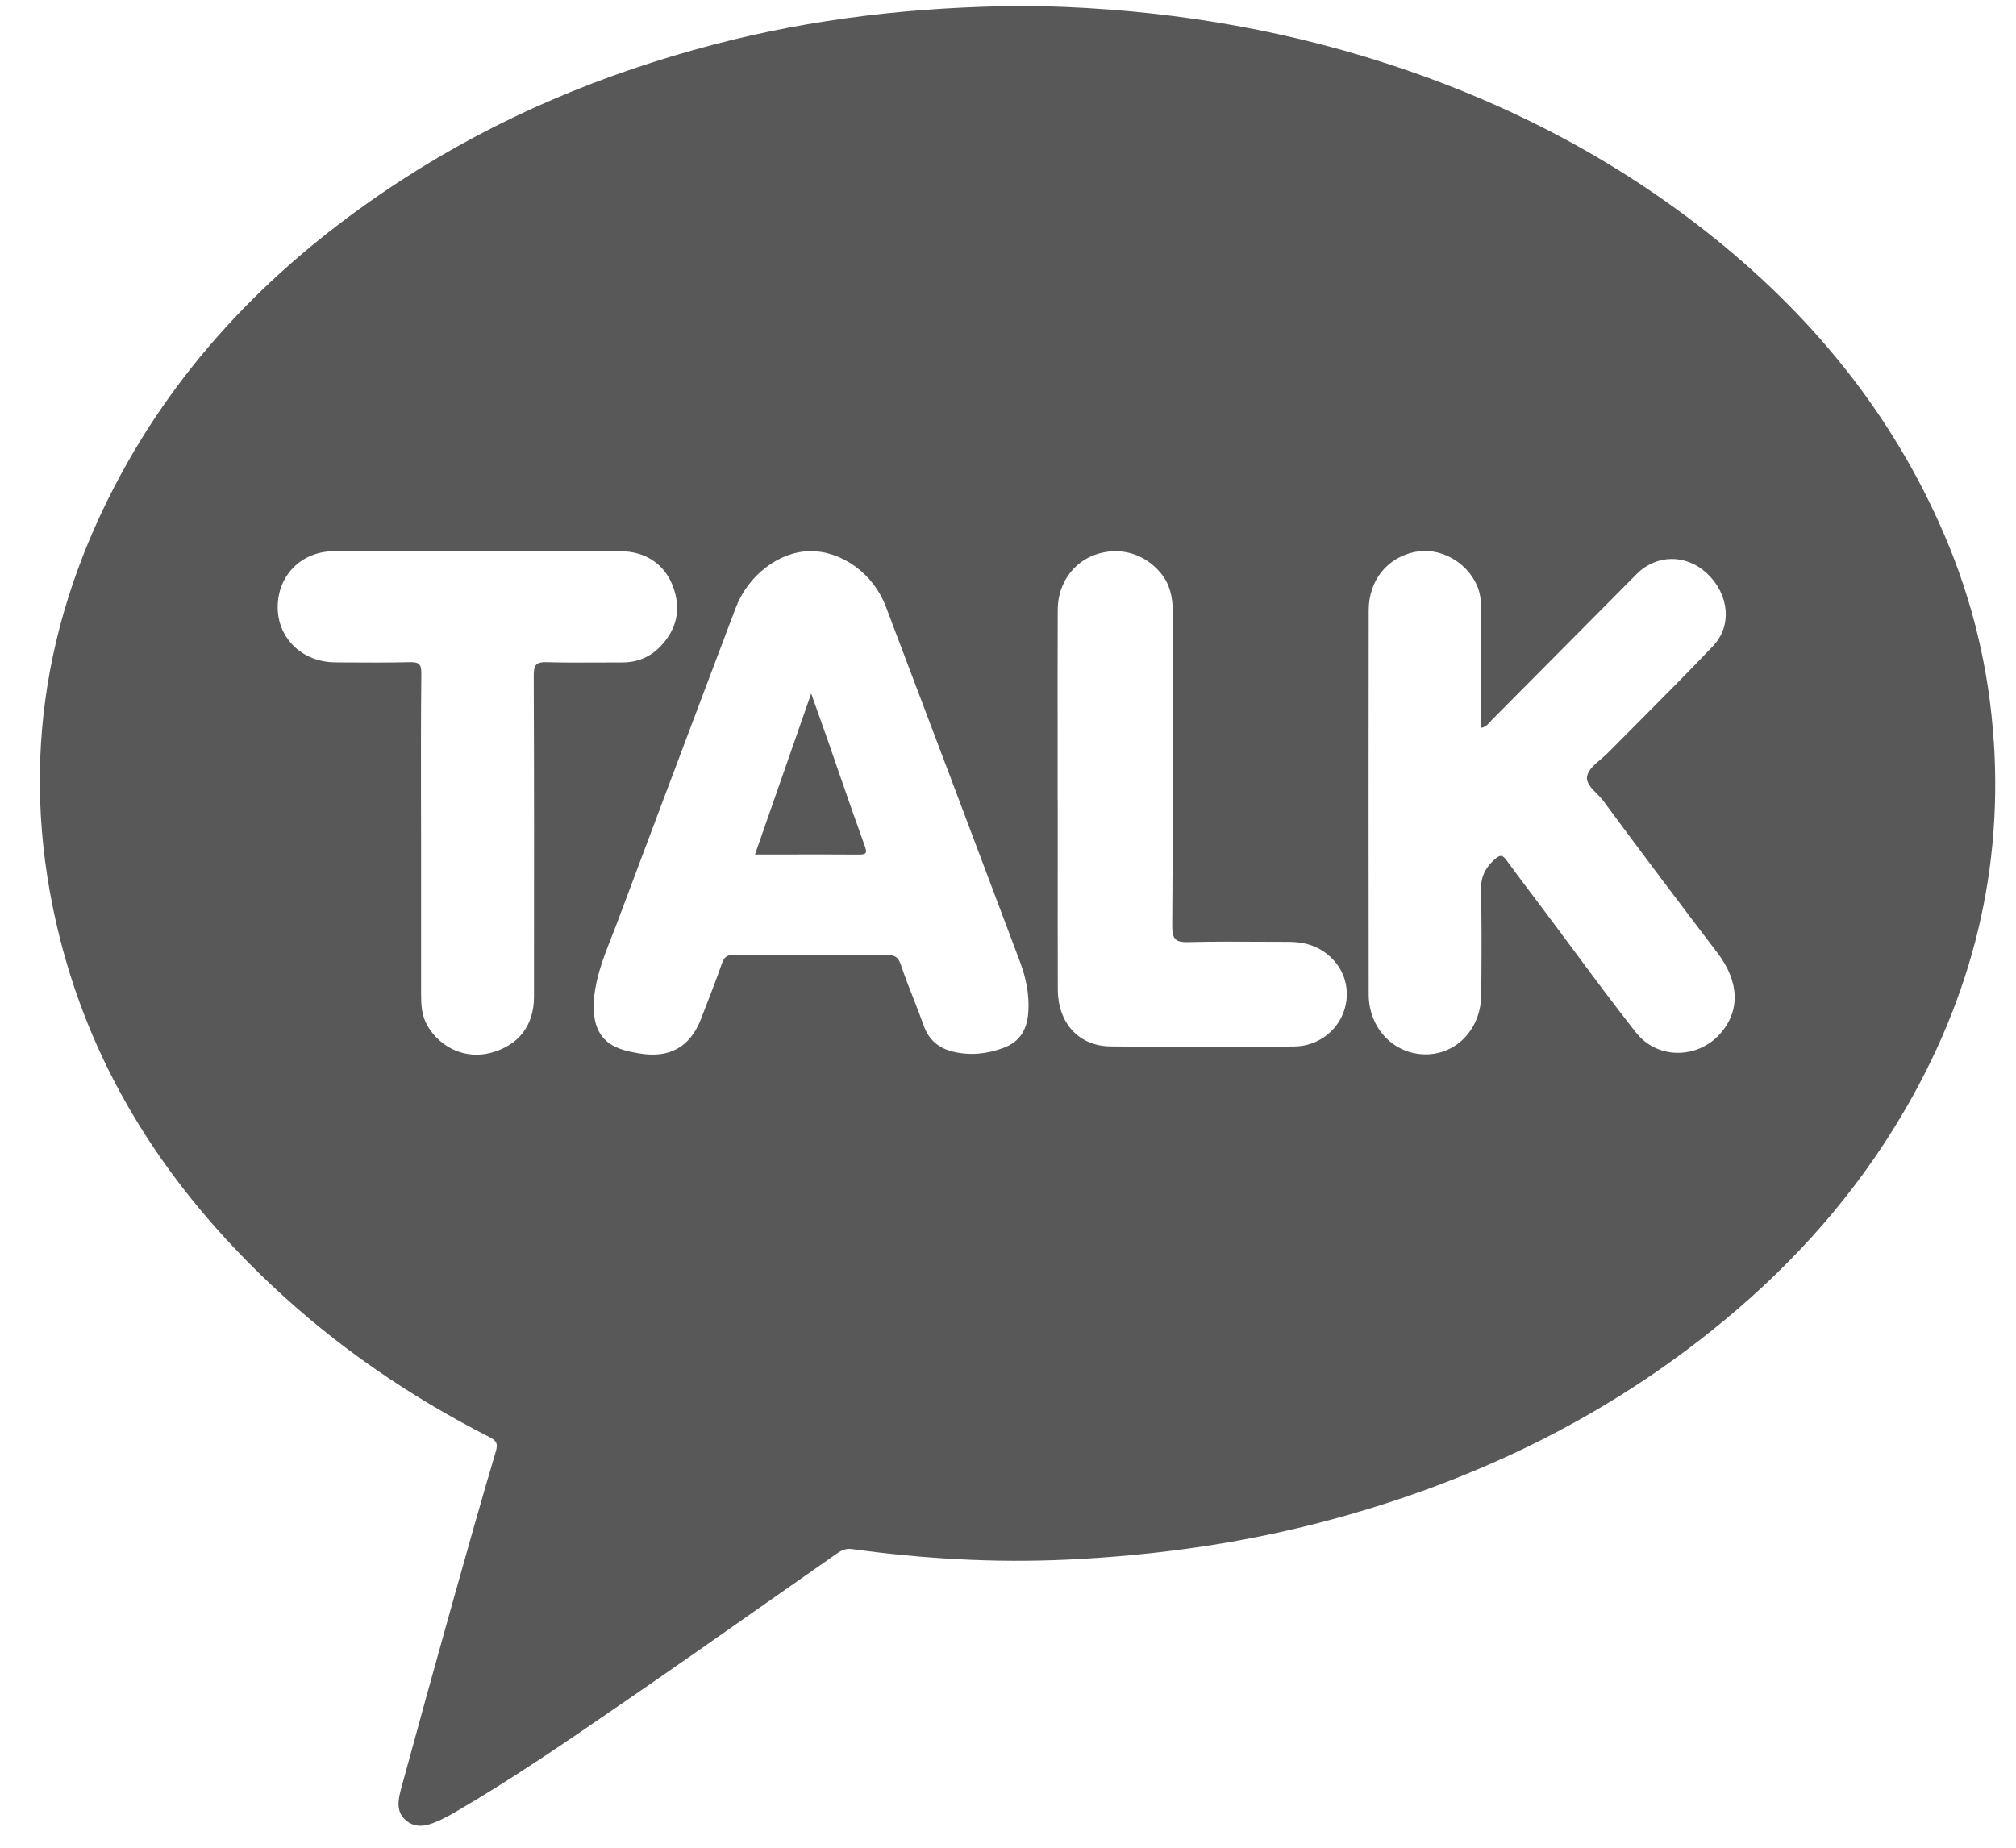 <svg width="24" height="22" viewBox="0 0 24 22" fill="none" xmlns="http://www.w3.org/2000/svg">
<path fill-rule="evenodd" clip-rule="evenodd" d="M23.153 6.382C23.486 7.162 23.68 7.978 23.735 8.828L23.736 8.828C23.845 10.491 23.423 12.014 22.554 13.421C21.97 14.367 21.226 15.167 20.361 15.856C19.039 16.911 17.547 17.623 15.926 18.072C14.868 18.365 13.792 18.519 12.699 18.57C11.842 18.61 10.991 18.56 10.143 18.444C10.058 18.432 10.004 18.468 9.946 18.509C9.67 18.702 9.394 18.895 9.118 19.089C8.566 19.477 8.014 19.864 7.458 20.246C7.427 20.268 7.395 20.29 7.363 20.311C6.733 20.745 6.101 21.178 5.44 21.564C5.378 21.601 5.314 21.636 5.249 21.667C5.114 21.73 4.971 21.784 4.839 21.68C4.708 21.576 4.74 21.426 4.777 21.29C4.975 20.563 5.176 19.837 5.379 19.112C5.55 18.501 5.722 17.89 5.903 17.281C5.934 17.177 5.9 17.148 5.82 17.107C4.874 16.624 4.003 16.029 3.228 15.297C2.011 14.15 1.12 12.797 0.709 11.156C0.226 9.223 0.497 7.382 1.443 5.641C2.244 4.17 3.401 3.039 4.79 2.138C5.934 1.397 7.173 0.878 8.487 0.533C9.68 0.219 10.894 0.08 12.19 0.07C13.523 0.084 14.896 0.266 16.239 0.672C17.715 1.118 19.076 1.789 20.294 2.744C21.54 3.72 22.526 4.911 23.153 6.382ZM6.354 8.039C6.354 7.916 6.384 7.88 6.507 7.884C6.709 7.89 6.911 7.889 7.113 7.888C7.212 7.887 7.311 7.887 7.41 7.887C7.59 7.887 7.744 7.822 7.867 7.691C8.06 7.487 8.111 7.248 8.012 6.984C7.913 6.718 7.687 6.564 7.384 6.563C6.248 6.56 5.112 6.56 3.977 6.563C3.587 6.564 3.305 6.852 3.306 7.232C3.307 7.602 3.601 7.884 3.991 7.886C4.018 7.887 4.045 7.887 4.072 7.887C4.341 7.889 4.609 7.89 4.878 7.884C4.981 7.882 5.017 7.9 5.016 8.018C5.011 8.501 5.011 8.984 5.012 9.467C5.012 9.633 5.013 9.798 5.013 9.964V11.831C5.013 11.963 5.019 12.091 5.087 12.21C5.244 12.481 5.548 12.614 5.841 12.536C6.172 12.449 6.357 12.212 6.357 11.868L6.357 11.676C6.358 10.464 6.359 9.251 6.354 8.039ZM11.945 12.477C12.149 12.402 12.229 12.25 12.242 12.046C12.256 11.839 12.213 11.64 12.142 11.45C11.612 10.039 11.079 8.629 10.545 7.22C10.396 6.828 10.021 6.56 9.646 6.562C9.277 6.565 8.905 6.849 8.758 7.239C8.632 7.573 8.505 7.907 8.379 8.241C8.032 9.162 7.685 10.082 7.34 11.004C7.32 11.058 7.299 11.112 7.277 11.166C7.176 11.422 7.074 11.682 7.065 11.992C7.066 12.003 7.067 12.016 7.068 12.031C7.072 12.072 7.076 12.124 7.089 12.175C7.16 12.444 7.38 12.504 7.611 12.543C7.972 12.604 8.216 12.466 8.346 12.131C8.358 12.101 8.369 12.07 8.381 12.039C8.454 11.852 8.527 11.665 8.593 11.475C8.619 11.399 8.65 11.369 8.734 11.37C9.341 11.374 9.948 11.374 10.555 11.371C10.642 11.371 10.691 11.386 10.723 11.483C10.769 11.62 10.821 11.754 10.874 11.888C10.916 11.995 10.958 12.102 10.996 12.21C11.058 12.386 11.18 12.483 11.352 12.523C11.553 12.57 11.749 12.55 11.945 12.477ZM15.409 12.46C15.7 12.457 15.94 12.261 16.011 12.002L16.011 12.003C16.08 11.751 15.99 11.496 15.774 11.341C15.643 11.245 15.493 11.214 15.335 11.214C15.236 11.214 15.136 11.213 15.036 11.213C14.742 11.211 14.447 11.21 14.153 11.217C14.004 11.222 13.954 11.193 13.955 11.026C13.961 10.173 13.961 9.32 13.961 8.467C13.961 8.07 13.961 7.673 13.961 7.276C13.961 7.109 13.927 6.956 13.82 6.825C13.624 6.587 13.325 6.504 13.037 6.605C12.773 6.698 12.593 6.954 12.592 7.258C12.59 7.794 12.59 8.33 12.591 8.866C12.591 9.087 12.591 9.308 12.591 9.528H12.592C12.592 9.754 12.592 9.979 12.592 10.205C12.592 10.731 12.591 11.257 12.593 11.783C12.594 12.176 12.839 12.454 13.216 12.459C13.947 12.47 14.678 12.467 15.409 12.46ZM19.476 12.294C19.728 12.614 20.203 12.612 20.474 12.313C20.721 12.038 20.707 11.689 20.447 11.347C19.99 10.747 19.536 10.144 19.088 9.537C19.067 9.507 19.039 9.479 19.01 9.45C18.944 9.383 18.876 9.316 18.895 9.236C18.913 9.163 18.984 9.101 19.056 9.041C19.085 9.016 19.115 8.991 19.14 8.965C19.269 8.835 19.398 8.705 19.528 8.575C19.819 8.283 20.11 7.99 20.394 7.691C20.626 7.447 20.582 7.07 20.32 6.826C20.071 6.594 19.718 6.599 19.482 6.837C19.31 7.01 19.138 7.184 18.966 7.357C18.565 7.761 18.165 8.164 17.764 8.568C17.756 8.576 17.748 8.584 17.741 8.593C17.715 8.623 17.688 8.655 17.634 8.666V7.287C17.634 7.177 17.628 7.069 17.581 6.966C17.453 6.682 17.135 6.511 16.843 6.572C16.513 6.64 16.294 6.911 16.294 7.269C16.292 8.793 16.292 10.315 16.294 11.838C16.294 12.24 16.589 12.55 16.965 12.554C17.341 12.558 17.632 12.249 17.634 11.841C17.634 11.763 17.635 11.684 17.636 11.606C17.638 11.276 17.64 10.946 17.63 10.617C17.625 10.454 17.673 10.342 17.789 10.236C17.858 10.174 17.886 10.175 17.938 10.247C18.046 10.396 18.156 10.542 18.267 10.688C18.313 10.75 18.36 10.811 18.405 10.872C18.513 11.015 18.619 11.159 18.726 11.303C18.973 11.636 19.22 11.969 19.476 12.294ZM9.738 8.486C9.783 8.613 9.825 8.73 9.866 8.846C9.908 8.968 9.95 9.09 9.992 9.212C10.091 9.498 10.19 9.783 10.293 10.067C10.323 10.15 10.321 10.176 10.226 10.175C9.934 10.173 9.641 10.173 9.339 10.174C9.223 10.174 9.107 10.174 8.988 10.174L9.657 8.257C9.686 8.338 9.713 8.414 9.738 8.486Z" fill="#585858"/>
</svg>
